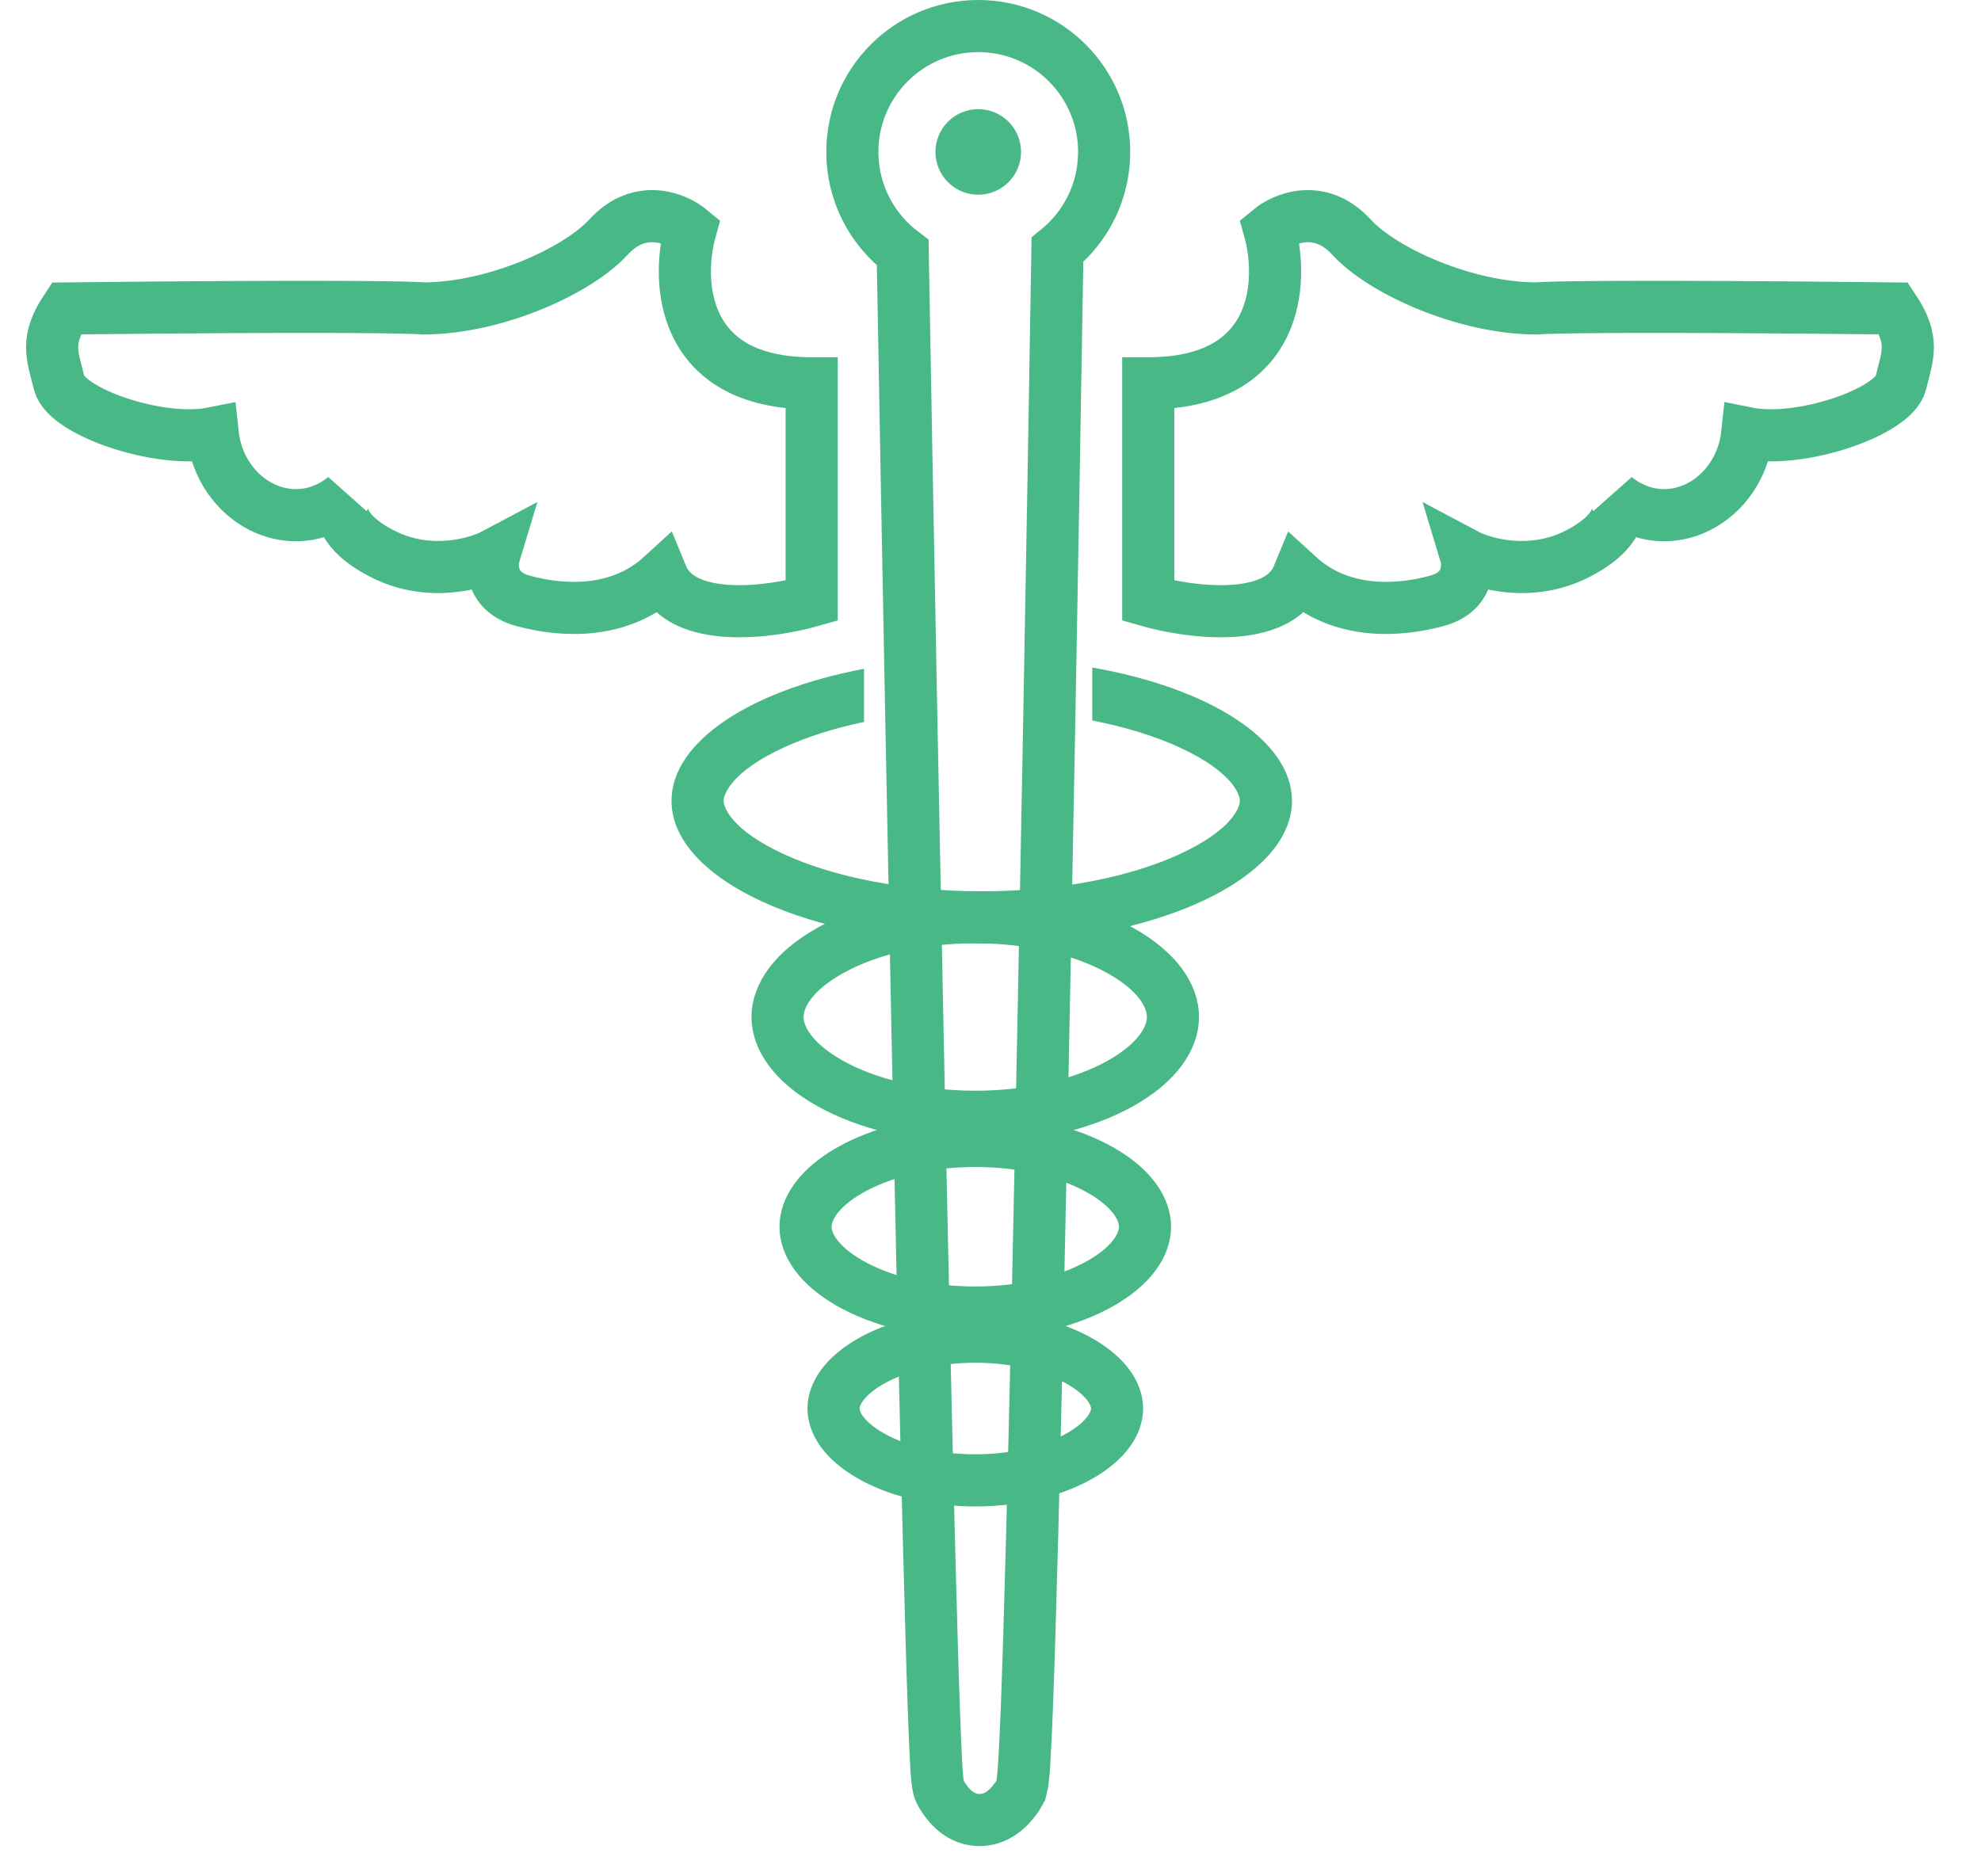 <svg width="38" height="36" viewBox="0 0 38 36" fill="none" xmlns="http://www.w3.org/2000/svg">
<path d="M22.026 11.527V7.354C24.544 7.354 24.626 5.393 24.352 4.413C24.626 4.185 25.323 3.893 25.925 4.55C26.527 5.206 28.114 5.918 29.482 5.918C29.665 5.895 31.288 5.863 36.323 5.918C36.733 6.533 36.596 6.807 36.46 7.354C36.323 7.901 34.544 8.517 33.518 8.312C33.381 9.611 32.013 10.364 30.987 9.543C31.101 9.726 31.11 10.2 30.235 10.638C29.359 11.075 28.456 10.82 28.114 10.638C28.183 10.866 28.169 11.363 27.567 11.527C26.815 11.732 25.72 11.8 24.899 11.048C24.516 11.978 22.824 11.755 22.026 11.527Z" stroke="#48B986"/>
<path d="M15.57 11.527V7.354C13.053 7.354 12.97 5.393 13.244 4.413C12.97 4.185 12.273 3.893 11.671 4.55C11.069 5.206 9.482 5.918 8.114 5.918C7.931 5.895 6.308 5.863 1.273 5.918C0.863 6.533 1 6.807 1.137 7.354C1.273 7.901 3.052 8.517 4.078 8.312C4.215 9.611 5.583 10.364 6.609 9.543C6.495 9.726 6.486 10.2 7.361 10.638C8.237 11.075 9.14 10.82 9.482 10.638C9.413 10.866 9.427 11.363 10.029 11.527C10.781 11.732 11.876 11.8 12.697 11.048C13.08 11.978 14.772 11.755 15.57 11.527Z" stroke="#48B986"/>
<path d="M22.5 19.512C22.5 19.918 22.203 20.387 21.498 20.784C20.809 21.171 19.823 21.427 18.708 21.427C17.592 21.427 16.606 21.171 15.918 20.784C15.213 20.387 14.915 19.918 14.915 19.512C14.915 19.106 15.213 18.637 15.918 18.241C16.606 17.853 17.592 17.598 18.708 17.598C19.823 17.598 20.809 17.853 21.498 18.241C22.203 18.637 22.5 19.106 22.5 19.512Z" stroke="#48B986"/>
<path d="M21.964 23.537C21.964 23.872 21.722 24.274 21.116 24.62C20.525 24.958 19.675 25.183 18.708 25.183C17.742 25.183 16.892 24.958 16.3 24.62C15.695 24.274 15.452 23.872 15.452 23.537C15.452 23.201 15.695 22.799 16.3 22.453C16.892 22.115 17.742 21.89 18.708 21.89C19.675 21.89 20.525 22.115 21.116 22.453C21.722 22.799 21.964 23.201 21.964 23.537Z" stroke="#48B986"/>
<path d="M21.428 27.024C21.428 27.291 21.239 27.626 20.733 27.921C20.239 28.209 19.525 28.403 18.708 28.403C17.892 28.403 17.177 28.209 16.684 27.921C16.178 27.626 15.989 27.291 15.989 27.024C15.989 26.758 16.178 26.424 16.684 26.128C17.177 25.841 17.892 25.646 18.708 25.646C19.525 25.646 20.239 25.841 20.733 26.128C21.239 26.424 21.428 26.758 21.428 27.024Z" stroke="#48B986"/>
<path fill-rule="evenodd" clip-rule="evenodd" d="M16.574 12.832C14.407 13.241 12.881 14.221 12.881 15.365C12.881 16.876 15.545 18.101 18.832 18.101C22.119 18.101 24.783 16.876 24.783 15.365C24.783 14.197 23.192 13.2 20.952 12.807V13.824C21.596 13.949 22.162 14.127 22.622 14.338C23.627 14.8 23.783 15.236 23.783 15.365C23.783 15.493 23.627 15.929 22.622 16.391C21.704 16.813 20.365 17.101 18.832 17.101C17.299 17.101 15.96 16.813 15.042 16.391C14.037 15.929 13.881 15.493 13.881 15.365C13.881 15.236 14.037 14.8 15.042 14.338C15.469 14.142 15.988 13.975 16.574 13.852V12.832Z" fill="#48B986"/>
<path d="M20.284 4.793C20.83 4.351 21.18 3.674 21.18 2.915C21.18 1.581 20.099 0.5 18.765 0.5C17.431 0.5 16.35 1.581 16.35 2.915C16.35 3.706 16.73 4.407 17.316 4.848L17.317 4.915L17.334 5.846C17.348 6.649 17.369 7.795 17.394 9.172C17.445 11.926 17.515 15.601 17.59 19.284C17.664 22.967 17.744 26.659 17.816 29.448C17.852 30.843 17.885 32.013 17.915 32.843C17.93 33.258 17.944 33.591 17.957 33.826C17.964 33.943 17.97 34.04 17.977 34.112C17.98 34.148 17.984 34.184 17.989 34.216C17.991 34.232 17.995 34.254 18.001 34.278L18.001 34.279C18.003 34.291 18.019 34.361 18.063 34.433C18.183 34.633 18.423 34.936 18.82 34.919C19.184 34.904 19.41 34.622 19.523 34.453C19.57 34.382 19.589 34.314 19.593 34.298L19.594 34.297C19.601 34.27 19.606 34.245 19.609 34.228C19.615 34.193 19.62 34.154 19.624 34.117C19.632 34.042 19.64 33.942 19.647 33.824C19.663 33.586 19.678 33.25 19.695 32.834C19.727 31.999 19.763 30.825 19.8 29.428C19.873 26.633 19.952 22.936 20.024 19.25C20.097 15.563 20.163 11.886 20.211 9.131C20.235 7.754 20.254 6.607 20.267 5.804L20.283 4.872L20.284 4.793ZM19.086 2.915C19.086 3.092 18.942 3.236 18.765 3.236C18.588 3.236 18.444 3.092 18.444 2.915C18.444 2.738 18.588 2.594 18.765 2.594C18.942 2.594 19.086 2.738 19.086 2.915Z" stroke="#48B986"/>
<path d="M19.312 2.915C19.312 3.218 19.067 3.463 18.765 3.463C18.462 3.463 18.217 3.218 18.217 2.915C18.217 2.613 18.462 2.368 18.765 2.368C19.067 2.368 19.312 2.613 19.312 2.915Z" fill="#48B986"/>
</svg>

